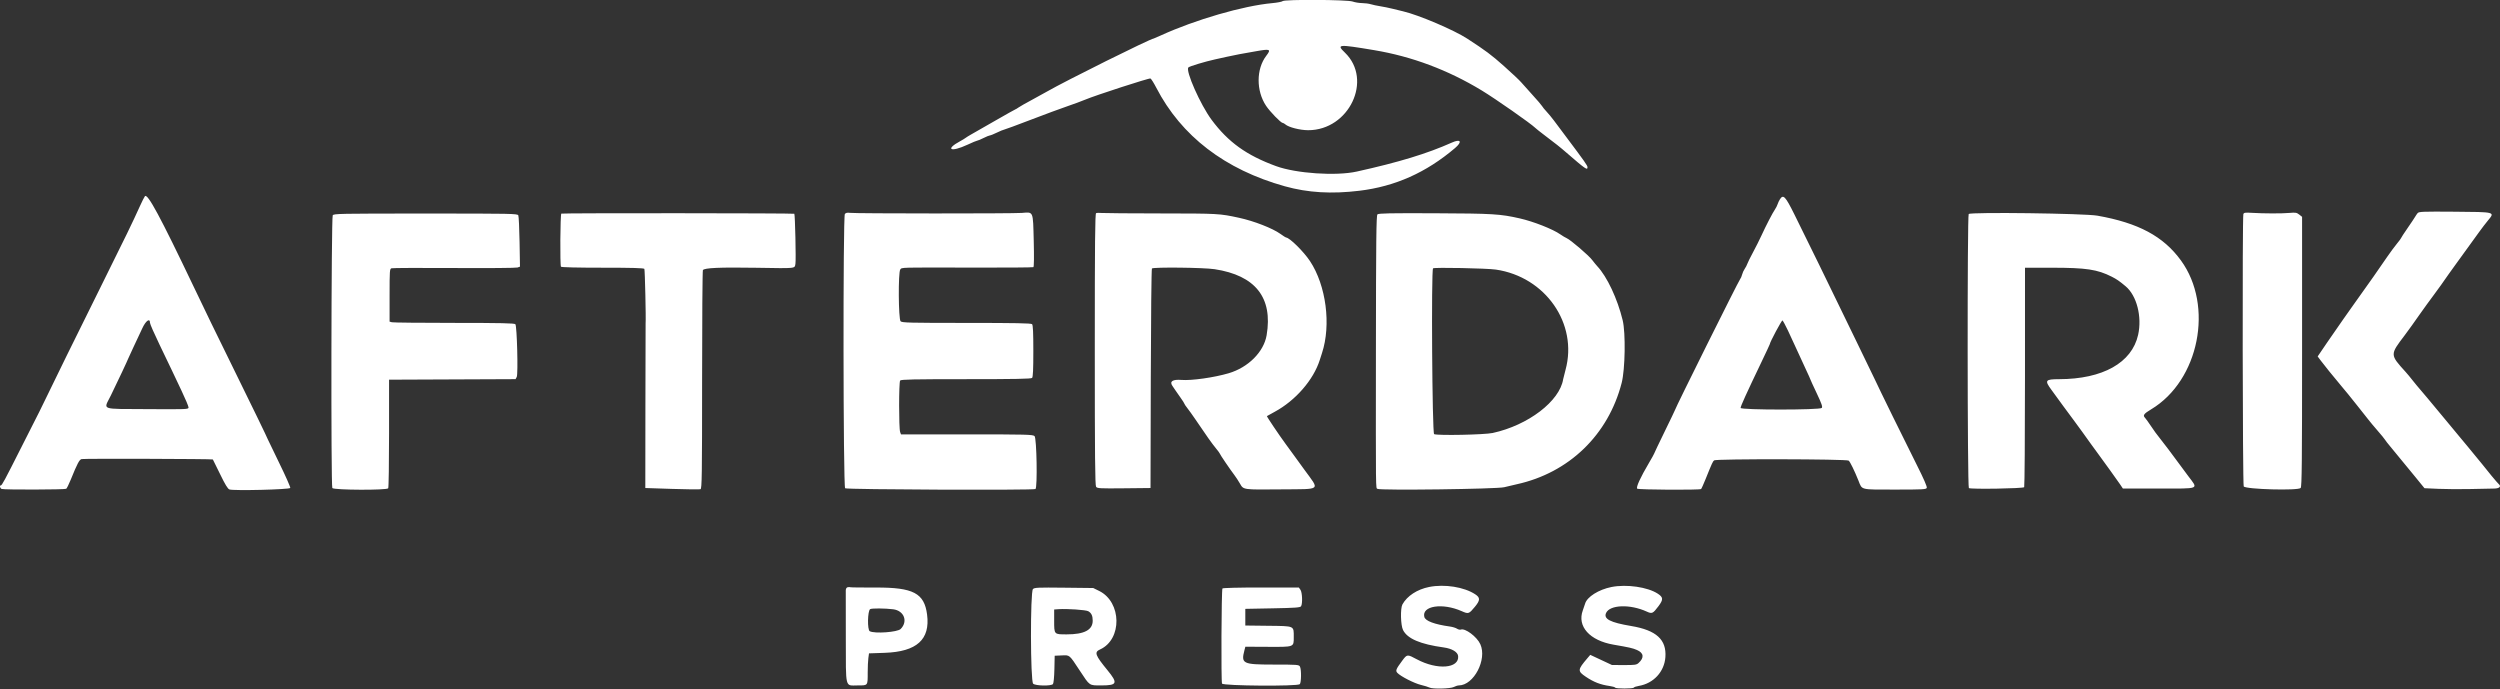 <svg id="svg" xmlns="http://www.w3.org/2000/svg" xmlns:xlink="http://www.w3.org/1999/xlink" width="400" height="110.284" viewBox="0, 0, 400,110.284" version="1.1"><rect x="0" y="0" width="400" height="110.284" fill="#333333" stroke="none"/><g id="svgg"><path id="path0" d="M205.218 0.182 C 205.118 0.282,204.372 0.425,203.560 0.500 C 198.894 0.928,191.246 3.149,185.697 5.685 C 185.117 5.950,184.616 6.167,184.583 6.167 C 184.108 6.167,170.502 12.931,167.500 14.659 C 166.904 15.003,165.742 15.643,164.917 16.082 C 164.092 16.521,163.218 17.020,162.974 17.190 C 162.731 17.361,162.498 17.500,162.457 17.500 C 162.416 17.500,160.927 18.336,159.149 19.358 C 157.371 20.380,155.654 21.362,155.333 21.541 C 155.012 21.721,154.637 21.954,154.500 22.060 C 154.362 22.167,153.987 22.395,153.667 22.567 C 151.139 23.925,152.090 24.416,154.800 23.153 C 155.570 22.794,156.275 22.500,156.367 22.500 C 156.460 22.500,156.908 22.313,157.364 22.083 C 157.821 21.854,158.282 21.666,158.389 21.665 C 158.496 21.664,158.996 21.463,159.500 21.218 C 160.004 20.972,160.529 20.756,160.667 20.737 C 160.804 20.718,162.717 20.011,164.917 19.167 C 167.117 18.322,169.752 17.347,170.774 17.000 C 171.795 16.652,173.070 16.182,173.607 15.954 C 175.209 15.274,183.847 12.469,184.072 12.556 C 184.186 12.600,184.604 13.261,185.000 14.026 C 189.010 21.777,196.000 27.137,205.583 29.808 C 209.264 30.834,213.047 31.060,217.500 30.521 C 223.226 29.827,228.176 27.619,232.794 23.700 C 234.011 22.667,233.729 22.172,232.290 22.816 C 228.351 24.577,223.824 25.957,217.083 27.450 C 213.763 28.186,207.379 27.755,204.167 26.579 C 199.442 24.850,196.512 22.744,193.857 19.171 C 192.062 16.754,189.642 11.291,190.144 10.789 C 190.333 10.600,192.831 9.847,194.417 9.500 C 194.783 9.420,195.646 9.230,196.333 9.077 C 197.021 8.923,197.921 8.739,198.333 8.666 C 198.746 8.593,199.946 8.380,201.000 8.192 C 203.247 7.792,203.411 7.867,202.601 8.928 C 200.986 11.042,200.971 14.521,202.566 16.923 C 203.184 17.854,204.943 19.667,205.228 19.667 C 205.318 19.667,205.509 19.772,205.654 19.901 C 206.172 20.363,208.015 20.833,209.307 20.833 C 215.865 20.833,219.688 12.780,215.195 8.430 C 213.800 7.080,214.064 7.056,219.833 8.018 C 225.895 9.029,231.676 11.194,237.083 14.476 C 239.303 15.824,244.918 19.750,245.650 20.465 C 245.779 20.591,246.297 21.006,246.801 21.389 C 249.070 23.109,249.533 23.476,250.621 24.417 C 253.707 27.086,254.000 27.288,254.000 26.747 C 254.000 26.486,253.550 25.847,250.488 21.768 C 249.807 20.861,248.964 19.736,248.616 19.268 C 248.267 18.800,247.733 18.154,247.429 17.833 C 247.125 17.512,246.811 17.126,246.730 16.974 C 246.649 16.823,245.975 16.035,245.232 15.224 C 244.488 14.413,243.663 13.492,243.398 13.176 C 243.133 12.860,241.891 11.690,240.637 10.575 C 238.596 8.759,237.737 8.118,234.750 6.176 C 232.619 4.791,226.989 2.395,224.500 1.813 C 224.179 1.739,223.429 1.556,222.833 1.407 C 222.237 1.259,221.338 1.075,220.833 0.998 C 220.329 0.921,219.655 0.777,219.334 0.679 C 219.014 0.580,218.377 0.497,217.918 0.493 C 217.459 0.489,216.783 0.377,216.417 0.245 C 215.570 -0.060,205.516 -0.116,205.218 0.182 M23.185 31.395 C 23.087 31.512,22.739 32.203,22.411 32.929 C 21.194 35.625,20.152 37.771,16.067 45.994 C 12.097 53.987,8.625 61.047,7.130 64.167 C 6.757 64.946,6.372 65.733,6.274 65.917 C 6.177 66.100,4.923 68.575,3.489 71.417 C 0.660 77.022,0.314 77.664,0.125 77.666 C -0.113 77.668,0.001 78.131,0.264 78.232 C 0.642 78.377,10.381 78.352,10.596 78.206 C 10.695 78.138,11.020 77.483,11.318 76.750 C 12.385 74.123,12.701 73.527,13.065 73.451 C 13.508 73.358,33.980 73.420,34.057 73.514 C 34.089 73.552,34.614 74.616,35.224 75.879 C 36.021 77.529,36.439 78.214,36.709 78.312 C 37.352 78.548,46.346 78.327,46.444 78.073 C 46.489 77.954,45.696 76.161,44.680 74.088 C 43.664 72.016,42.833 70.293,42.833 70.260 C 42.833 70.170,40.226 64.800,37.083 58.417 C 34.435 53.039,32.992 50.070,31.011 45.917 C 25.617 34.611,23.609 30.884,23.185 31.395 M284.799 31.867 C 284.661 32.077,284.490 32.438,284.419 32.667 C 284.348 32.896,284.159 33.271,284.000 33.500 C 283.623 34.043,282.563 36.089,281.840 37.667 C 281.526 38.354,280.911 39.578,280.475 40.385 C 280.039 41.193,279.632 42.018,279.569 42.219 C 279.507 42.419,279.321 42.775,279.156 43.010 C 278.991 43.245,278.803 43.657,278.739 43.927 C 278.674 44.196,278.531 44.529,278.419 44.667 C 278.132 45.020,268.000 65.376,268.000 65.599 C 268.000 65.636,267.250 67.200,266.333 69.075 C 265.417 70.950,264.667 72.523,264.667 72.570 C 264.667 72.618,264.300 73.277,263.852 74.037 C 262.449 76.413,261.737 77.970,261.954 78.187 C 262.134 78.368,271.885 78.424,272.173 78.246 C 272.232 78.210,272.561 77.483,272.903 76.631 C 273.914 74.119,274.041 73.840,274.260 73.658 C 274.573 73.399,295.476 73.439,295.790 73.700 C 296.024 73.894,296.733 75.347,297.360 76.917 C 297.965 78.430,297.565 78.333,303.198 78.333 C 307.712 78.333,308.187 78.307,308.285 78.053 C 308.354 77.873,307.785 76.567,306.707 74.428 C 304.835 70.713,300.603 62.092,299.952 60.667 C 299.721 60.163,298.396 57.425,297.007 54.583 C 295.618 51.742,294.307 49.042,294.092 48.583 C 293.540 47.402,288.675 37.465,287.082 34.265 C 285.659 31.406,285.327 31.058,284.799 31.867 M386.820 34.099 C 386.697 34.247,386.518 34.509,386.423 34.681 C 386.328 34.853,385.781 35.672,385.208 36.501 C 384.635 37.329,384.167 38.049,384.167 38.099 C 384.167 38.149,383.876 38.541,383.522 38.970 C 383.167 39.399,382.473 40.336,381.980 41.052 C 381.487 41.768,380.858 42.676,380.583 43.069 C 380.308 43.462,379.935 44.001,379.754 44.267 C 379.573 44.532,378.860 45.538,378.168 46.500 C 377.477 47.462,376.704 48.550,376.450 48.917 C 376.197 49.283,375.508 50.258,374.920 51.083 C 374.332 51.908,373.171 53.584,372.339 54.807 L 370.827 57.031 371.289 57.651 C 371.850 58.405,373.237 60.120,374.583 61.725 C 375.133 62.380,375.641 62.992,375.711 63.083 C 375.781 63.175,376.442 64.000,377.180 64.917 C 377.917 65.833,378.720 66.846,378.962 67.167 C 379.205 67.487,379.863 68.275,380.424 68.917 C 380.985 69.558,381.513 70.203,381.597 70.350 C 381.681 70.497,382.029 70.947,382.370 71.350 C 383.069 72.176,384.414 73.812,386.500 76.374 L 387.917 78.113 390.167 78.215 C 391.404 78.272,393.729 78.285,395.333 78.245 C 396.938 78.205,398.609 78.171,399.047 78.169 C 399.905 78.166,400.258 77.826,399.795 77.450 C 399.601 77.293,397.799 75.125,397.134 74.250 C 397.022 74.102,395.542 72.301,394.806 71.417 C 394.653 71.233,394.053 70.512,393.473 69.815 C 392.892 69.117,391.991 68.029,391.470 67.398 C 389.609 65.140,386.770 61.749,386.673 61.667 C 386.619 61.621,386.315 61.246,385.997 60.833 C 385.680 60.421,385.182 59.821,384.891 59.500 C 382.380 56.731,382.381 56.764,384.738 53.664 C 385.151 53.121,385.683 52.394,385.919 52.047 C 386.156 51.700,386.647 51.004,387.011 50.500 C 387.375 49.996,387.938 49.208,388.261 48.750 C 388.584 48.292,389.108 47.579,389.426 47.167 C 389.743 46.754,390.263 46.042,390.581 45.583 C 391.405 44.396,392.138 43.364,393.000 42.178 C 395.149 39.222,395.984 38.068,396.660 37.123 C 397.070 36.551,397.704 35.723,398.070 35.282 C 399.219 33.898,399.316 33.924,392.712 33.873 C 387.657 33.834,387.020 33.858,386.820 34.099 M89.811 34.180 C 89.641 34.286,89.586 42.401,89.754 42.673 C 89.815 42.771,92.382 42.833,96.417 42.833 C 101.143 42.833,103.013 42.886,103.098 43.023 C 103.189 43.171,103.368 51.022,103.297 51.750 C 103.288 51.842,103.274 57.804,103.265 65.000 L 103.250 78.083 107.543 78.225 C 109.905 78.304,111.949 78.325,112.085 78.272 C 112.303 78.189,112.334 76.034,112.336 60.797 C 112.337 51.238,112.395 43.328,112.464 43.219 C 112.693 42.858,115.181 42.749,121.000 42.843 C 127.543 42.948,127.122 42.992,127.270 42.201 C 127.377 41.630,127.214 34.326,127.092 34.203 C 126.990 34.101,89.976 34.079,89.811 34.180 M135.178 34.236 C 134.867 34.612,134.908 77.807,135.220 78.123 C 135.433 78.338,165.330 78.458,165.674 78.245 C 166.009 78.038,165.872 70.087,165.529 69.776 C 165.252 69.525,164.258 69.500,154.691 69.500 L 144.158 69.500 144.022 69.125 C 143.805 68.533,143.808 61.148,144.024 60.887 C 144.173 60.709,146.173 60.667,154.570 60.667 C 162.408 60.667,164.982 60.618,165.133 60.467 C 165.278 60.322,165.333 59.133,165.333 56.167 C 165.333 53.200,165.278 52.011,165.133 51.867 C 164.982 51.715,162.425 51.667,154.645 51.667 C 145.515 51.667,144.328 51.637,144.095 51.405 C 143.748 51.058,143.700 43.574,144.042 43.121 C 144.306 42.772,143.834 42.785,155.466 42.817 C 160.810 42.832,165.254 42.799,165.342 42.745 C 165.442 42.683,165.463 41.101,165.398 38.531 C 165.275 33.674,165.380 33.920,163.500 34.067 C 161.976 34.187,136.822 34.177,135.991 34.057 C 135.572 33.996,135.334 34.049,135.178 34.236 M175.375 34.103 C 175.210 34.176,175.167 38.695,175.167 55.899 C 175.167 72.999,175.211 77.663,175.375 77.888 C 175.564 78.146,175.986 78.168,179.833 78.128 L 184.083 78.083 184.126 60.591 C 184.149 50.970,184.231 43.036,184.308 42.959 C 184.552 42.715,192.588 42.804,194.333 43.070 C 200.874 44.066,203.676 47.621,202.661 53.633 C 202.210 56.304,199.723 58.794,196.583 59.720 C 194.262 60.405,190.644 60.917,189.042 60.789 C 187.617 60.674,187.083 61.029,187.592 61.752 C 187.770 62.006,187.992 62.331,188.083 62.476 C 188.175 62.620,188.531 63.131,188.875 63.612 C 189.219 64.093,189.500 64.534,189.500 64.594 C 189.500 64.653,189.716 64.975,189.981 65.309 C 190.245 65.643,190.792 66.404,191.195 67.000 C 193.067 69.768,193.923 70.976,194.520 71.697 C 194.876 72.126,195.167 72.520,195.167 72.573 C 195.167 72.682,196.818 75.113,197.494 76.000 C 197.739 76.321,198.141 76.936,198.389 77.368 C 198.970 78.381,198.798 78.357,205.065 78.298 C 211.548 78.238,211.176 78.557,208.710 75.167 C 208.143 74.387,207.408 73.375,207.077 72.917 C 206.746 72.458,206.116 71.596,205.678 71.000 C 204.643 69.593,202.650 66.626,202.706 66.578 C 202.730 66.557,203.296 66.245,203.962 65.883 C 207.290 64.081,210.163 60.773,211.169 57.583 C 211.285 57.217,211.442 56.729,211.517 56.500 C 213.004 51.984,212.182 45.671,209.600 41.778 C 208.573 40.230,206.308 38.000,205.762 38.000 C 205.710 38.000,205.305 37.740,204.862 37.421 C 203.612 36.523,200.627 35.361,198.250 34.847 C 195.111 34.169,194.989 34.162,185.844 34.150 C 180.934 34.144,176.617 34.111,176.250 34.076 C 175.883 34.041,175.490 34.053,175.375 34.103 M220.387 34.304 C 220.207 34.484,220.163 38.457,220.147 56.054 C 220.126 79.271,220.112 78.022,220.392 78.216 C 220.790 78.492,239.480 78.252,240.667 77.956 C 241.262 77.807,242.162 77.595,242.667 77.485 C 251.041 75.651,257.327 69.579,259.469 61.257 C 260.025 59.096,260.119 53.266,259.630 51.250 C 258.792 47.792,257.131 44.262,255.553 42.583 C 255.381 42.400,255.018 41.957,254.747 41.599 C 254.180 40.850,251.303 38.385,250.674 38.109 C 250.441 38.007,249.983 37.734,249.656 37.503 C 248.478 36.670,245.362 35.442,243.167 34.944 C 240.028 34.232,238.868 34.162,229.595 34.122 C 222.328 34.091,220.565 34.126,220.387 34.304 M314.992 34.242 C 314.753 34.481,314.779 77.947,315.018 78.094 C 315.359 78.305,323.730 78.167,323.869 77.948 C 323.938 77.839,323.996 69.894,323.997 60.292 L 324.000 42.833 328.292 42.836 C 333.810 42.840,335.564 43.103,337.880 44.272 C 338.672 44.672,339.086 44.958,340.095 45.800 C 341.880 47.291,342.749 50.667,342.098 53.583 C 341.104 58.040,336.440 60.656,329.465 60.669 C 327.222 60.673,327.100 60.848,328.249 62.403 C 328.661 62.961,329.505 64.118,330.124 64.975 C 330.743 65.832,331.543 66.913,331.901 67.377 C 332.258 67.842,332.821 68.610,333.151 69.085 C 333.480 69.561,334.104 70.429,334.536 71.016 C 334.968 71.603,335.592 72.458,335.922 72.917 C 336.253 73.375,337.024 74.438,337.637 75.279 C 338.249 76.120,338.956 77.114,339.207 77.488 L 339.663 78.167 345.415 78.167 C 352.137 78.167,351.740 78.334,350.125 76.182 C 349.552 75.418,348.971 74.634,348.833 74.438 C 348.204 73.545,345.562 70.050,345.300 69.764 C 345.139 69.589,344.653 68.914,344.219 68.264 C 343.785 67.615,343.333 66.984,343.215 66.863 C 342.817 66.456,342.994 66.208,344.208 65.477 C 351.862 60.869,354.241 48.941,348.955 41.676 C 346.141 37.807,342.150 35.668,335.583 34.507 C 333.521 34.143,315.325 33.908,314.992 34.242 M358.939 34.251 C 358.760 34.718,358.815 77.488,358.995 77.824 C 359.249 78.298,367.777 78.530,368.112 78.072 C 368.293 77.824,368.333 73.861,368.333 56.230 L 368.333 34.691 367.875 34.329 C 367.474 34.012,367.281 33.979,366.333 34.066 C 365.102 34.178,362.195 34.172,360.314 34.055 C 359.240 33.987,359.029 34.018,358.939 34.251 M53.236 34.458 C 53.001 34.975,52.938 77.808,53.172 78.090 C 53.448 78.422,61.901 78.456,62.115 78.125 C 62.189 78.010,62.250 74.054,62.250 69.333 L 62.250 60.750 72.370 60.707 L 82.490 60.664 82.679 60.309 C 82.916 59.868,82.717 52.192,82.461 51.875 C 82.330 51.713,80.169 51.666,72.688 51.664 C 67.405 51.663,62.915 51.617,62.708 51.562 L 62.333 51.461 62.333 47.242 C 62.333 43.275,62.352 43.017,62.643 42.924 C 62.814 42.870,67.333 42.852,72.685 42.884 C 78.037 42.916,82.592 42.879,82.807 42.802 L 83.197 42.663 83.130 38.707 C 83.093 36.530,83.003 34.619,82.930 34.458 C 82.805 34.184,81.935 34.167,68.083 34.167 C 54.231 34.167,53.361 34.184,53.236 34.458 M239.333 43.133 C 247.277 44.291,252.495 51.792,250.487 59.167 C 250.300 59.854,250.129 60.529,250.108 60.667 C 249.558 64.184,244.506 68.042,238.833 69.276 C 237.514 69.562,230.063 69.712,229.458 69.464 C 229.152 69.338,228.984 43.238,229.288 42.935 C 229.467 42.755,237.882 42.922,239.333 43.133 M286.073 52.889 C 286.473 53.729,287.137 55.167,287.549 56.083 C 287.962 57.000,288.607 58.402,288.983 59.198 C 289.359 59.995,289.667 60.679,289.667 60.720 C 289.667 60.760,290.119 61.748,290.672 62.915 C 291.462 64.580,291.636 65.086,291.485 65.268 C 291.198 65.614,278.500 65.614,278.500 65.267 C 278.500 64.981,279.353 63.104,281.903 57.779 C 282.598 56.328,283.167 55.109,283.167 55.069 C 283.167 54.777,285.079 51.196,285.196 51.268 C 285.278 51.319,285.673 52.048,286.073 52.889 M24.000 51.659 C 24.000 51.838,24.681 53.394,25.514 55.117 C 26.346 56.840,27.239 58.700,27.497 59.250 C 27.756 59.800,28.462 61.292,29.067 62.565 C 29.672 63.838,30.167 65.020,30.167 65.192 C 30.167 65.492,29.919 65.502,23.542 65.460 C 15.855 65.410,16.559 65.678,17.747 63.250 C 18.777 61.144,20.500 57.484,20.500 57.402 C 20.500 57.364,20.885 56.527,21.355 55.541 C 21.825 54.556,22.458 53.206,22.762 52.542 C 23.323 51.315,24.000 50.832,24.000 51.659 M228.659 93.916 C 226.755 94.295,225.142 95.348,224.391 96.700 C 224.037 97.339,224.102 100.052,224.489 100.812 C 225.196 102.197,227.254 103.075,231.000 103.591 C 232.321 103.773,233.241 104.325,233.303 104.974 C 233.494 106.961,229.951 107.237,226.696 105.489 C 225.151 104.659,225.139 104.660,224.359 105.708 C 223.363 107.047,223.257 107.306,223.568 107.650 C 224.064 108.198,226.254 109.322,227.333 109.582 C 227.929 109.726,228.547 109.917,228.706 110.005 C 229.179 110.269,232.056 110.204,232.606 109.918 C 232.869 109.781,233.233 109.668,233.417 109.666 C 235.809 109.648,237.962 105.518,236.853 103.075 C 236.309 101.878,234.428 100.467,233.731 100.734 C 233.594 100.787,233.318 100.722,233.116 100.590 C 232.915 100.458,232.412 100.303,232.000 100.246 C 229.518 99.901,228.053 99.353,227.892 98.709 C 227.447 96.938,230.787 96.419,233.861 97.781 C 234.956 98.266,235.031 98.242,235.983 97.086 C 236.846 96.039,236.858 95.631,236.041 95.091 C 234.272 93.920,231.139 93.421,228.659 93.916 M257.825 93.924 C 255.781 94.332,253.921 95.507,253.616 96.583 C 253.565 96.767,253.399 97.253,253.248 97.665 C 252.312 100.222,254.346 102.488,258.167 103.146 C 260.730 103.588,261.208 103.696,261.903 103.994 C 263.015 104.471,263.109 105.231,262.164 106.085 C 261.841 106.377,261.565 106.416,259.857 106.409 L 257.917 106.402 256.179 105.589 L 254.441 104.777 253.956 105.347 C 252.404 107.170,252.388 107.376,253.734 108.283 C 255.004 109.139,256.075 109.554,257.544 109.760 C 257.980 109.822,258.378 109.938,258.429 110.019 C 258.549 110.214,261.287 110.210,261.408 110.015 C 261.459 109.931,261.820 109.809,262.209 109.745 C 264.563 109.353,266.296 107.477,266.463 105.141 C 266.664 102.341,265.011 100.835,261.000 100.163 C 257.634 99.600,256.538 99.031,256.974 98.074 C 257.577 96.751,260.819 96.638,263.466 97.848 C 264.327 98.242,264.460 98.182,265.344 97.006 C 266.153 95.929,266.137 95.572,265.250 94.992 C 263.618 93.924,260.249 93.440,257.825 93.924 M135.625 93.958 C 135.440 94.000,135.330 94.187,135.323 94.471 C 135.318 94.716,135.321 98.142,135.330 102.083 C 135.348 110.395,135.163 109.667,137.264 109.667 C 138.889 109.667,138.833 109.740,138.833 107.593 C 138.833 106.742,138.880 105.707,138.937 105.293 L 139.040 104.539 141.562 104.452 C 146.684 104.275,148.851 102.317,148.334 98.333 C 147.889 94.905,146.136 93.983,140.111 94.006 C 137.943 94.014,136.112 93.992,136.043 93.957 C 135.973 93.921,135.785 93.922,135.625 93.958 M165.273 94.250 C 164.830 94.694,164.860 108.988,165.305 109.391 C 165.696 109.745,168.190 109.790,168.474 109.448 C 168.579 109.321,168.676 108.313,168.703 107.073 L 168.750 104.917 169.856 104.868 C 171.183 104.809,171.053 104.701,172.754 107.282 C 174.403 109.786,174.229 109.667,176.227 109.667 C 178.756 109.667,178.899 109.315,177.208 107.250 C 175.216 104.818,175.046 104.347,176.006 103.914 C 179.576 102.304,179.485 96.327,175.864 94.548 L 174.917 94.083 170.232 94.030 C 166.067 93.983,165.516 94.007,165.273 94.250 M195.591 94.155 C 195.425 94.424,195.361 109.064,195.525 109.375 C 195.720 109.745,207.601 109.832,207.967 109.467 C 208.214 109.219,208.235 107.105,207.994 106.656 C 207.831 106.350,207.603 106.333,203.702 106.331 C 198.827 106.328,198.549 106.189,199.112 104.029 L 199.256 103.475 202.795 103.493 C 207.122 103.516,207.000 103.561,207.000 101.943 C 207.000 100.089,207.199 100.177,202.917 100.127 L 199.250 100.083 199.250 98.750 L 199.250 97.417 203.631 97.333 C 207.281 97.264,208.039 97.208,208.170 97.000 C 208.431 96.587,208.365 94.786,208.074 94.370 L 207.814 94.000 201.750 94.000 C 198.197 94.000,195.647 94.064,195.591 94.155 M142.899 97.484 C 144.659 97.703,145.316 99.426,144.103 100.640 C 143.593 101.151,139.942 101.415,139.162 100.997 C 138.754 100.779,138.809 97.729,139.226 97.461 C 139.464 97.308,141.593 97.321,142.899 97.484 M174.121 97.795 C 174.628 98.085,174.833 98.522,174.833 99.310 C 174.833 100.792,173.488 101.500,170.670 101.500 C 168.635 101.500,168.667 101.535,168.667 99.310 L 168.667 97.519 169.375 97.468 C 170.703 97.372,173.748 97.582,174.121 97.795 " stroke="none" fill="#ffffff" fill-rule="evenodd"></path></g></svg>